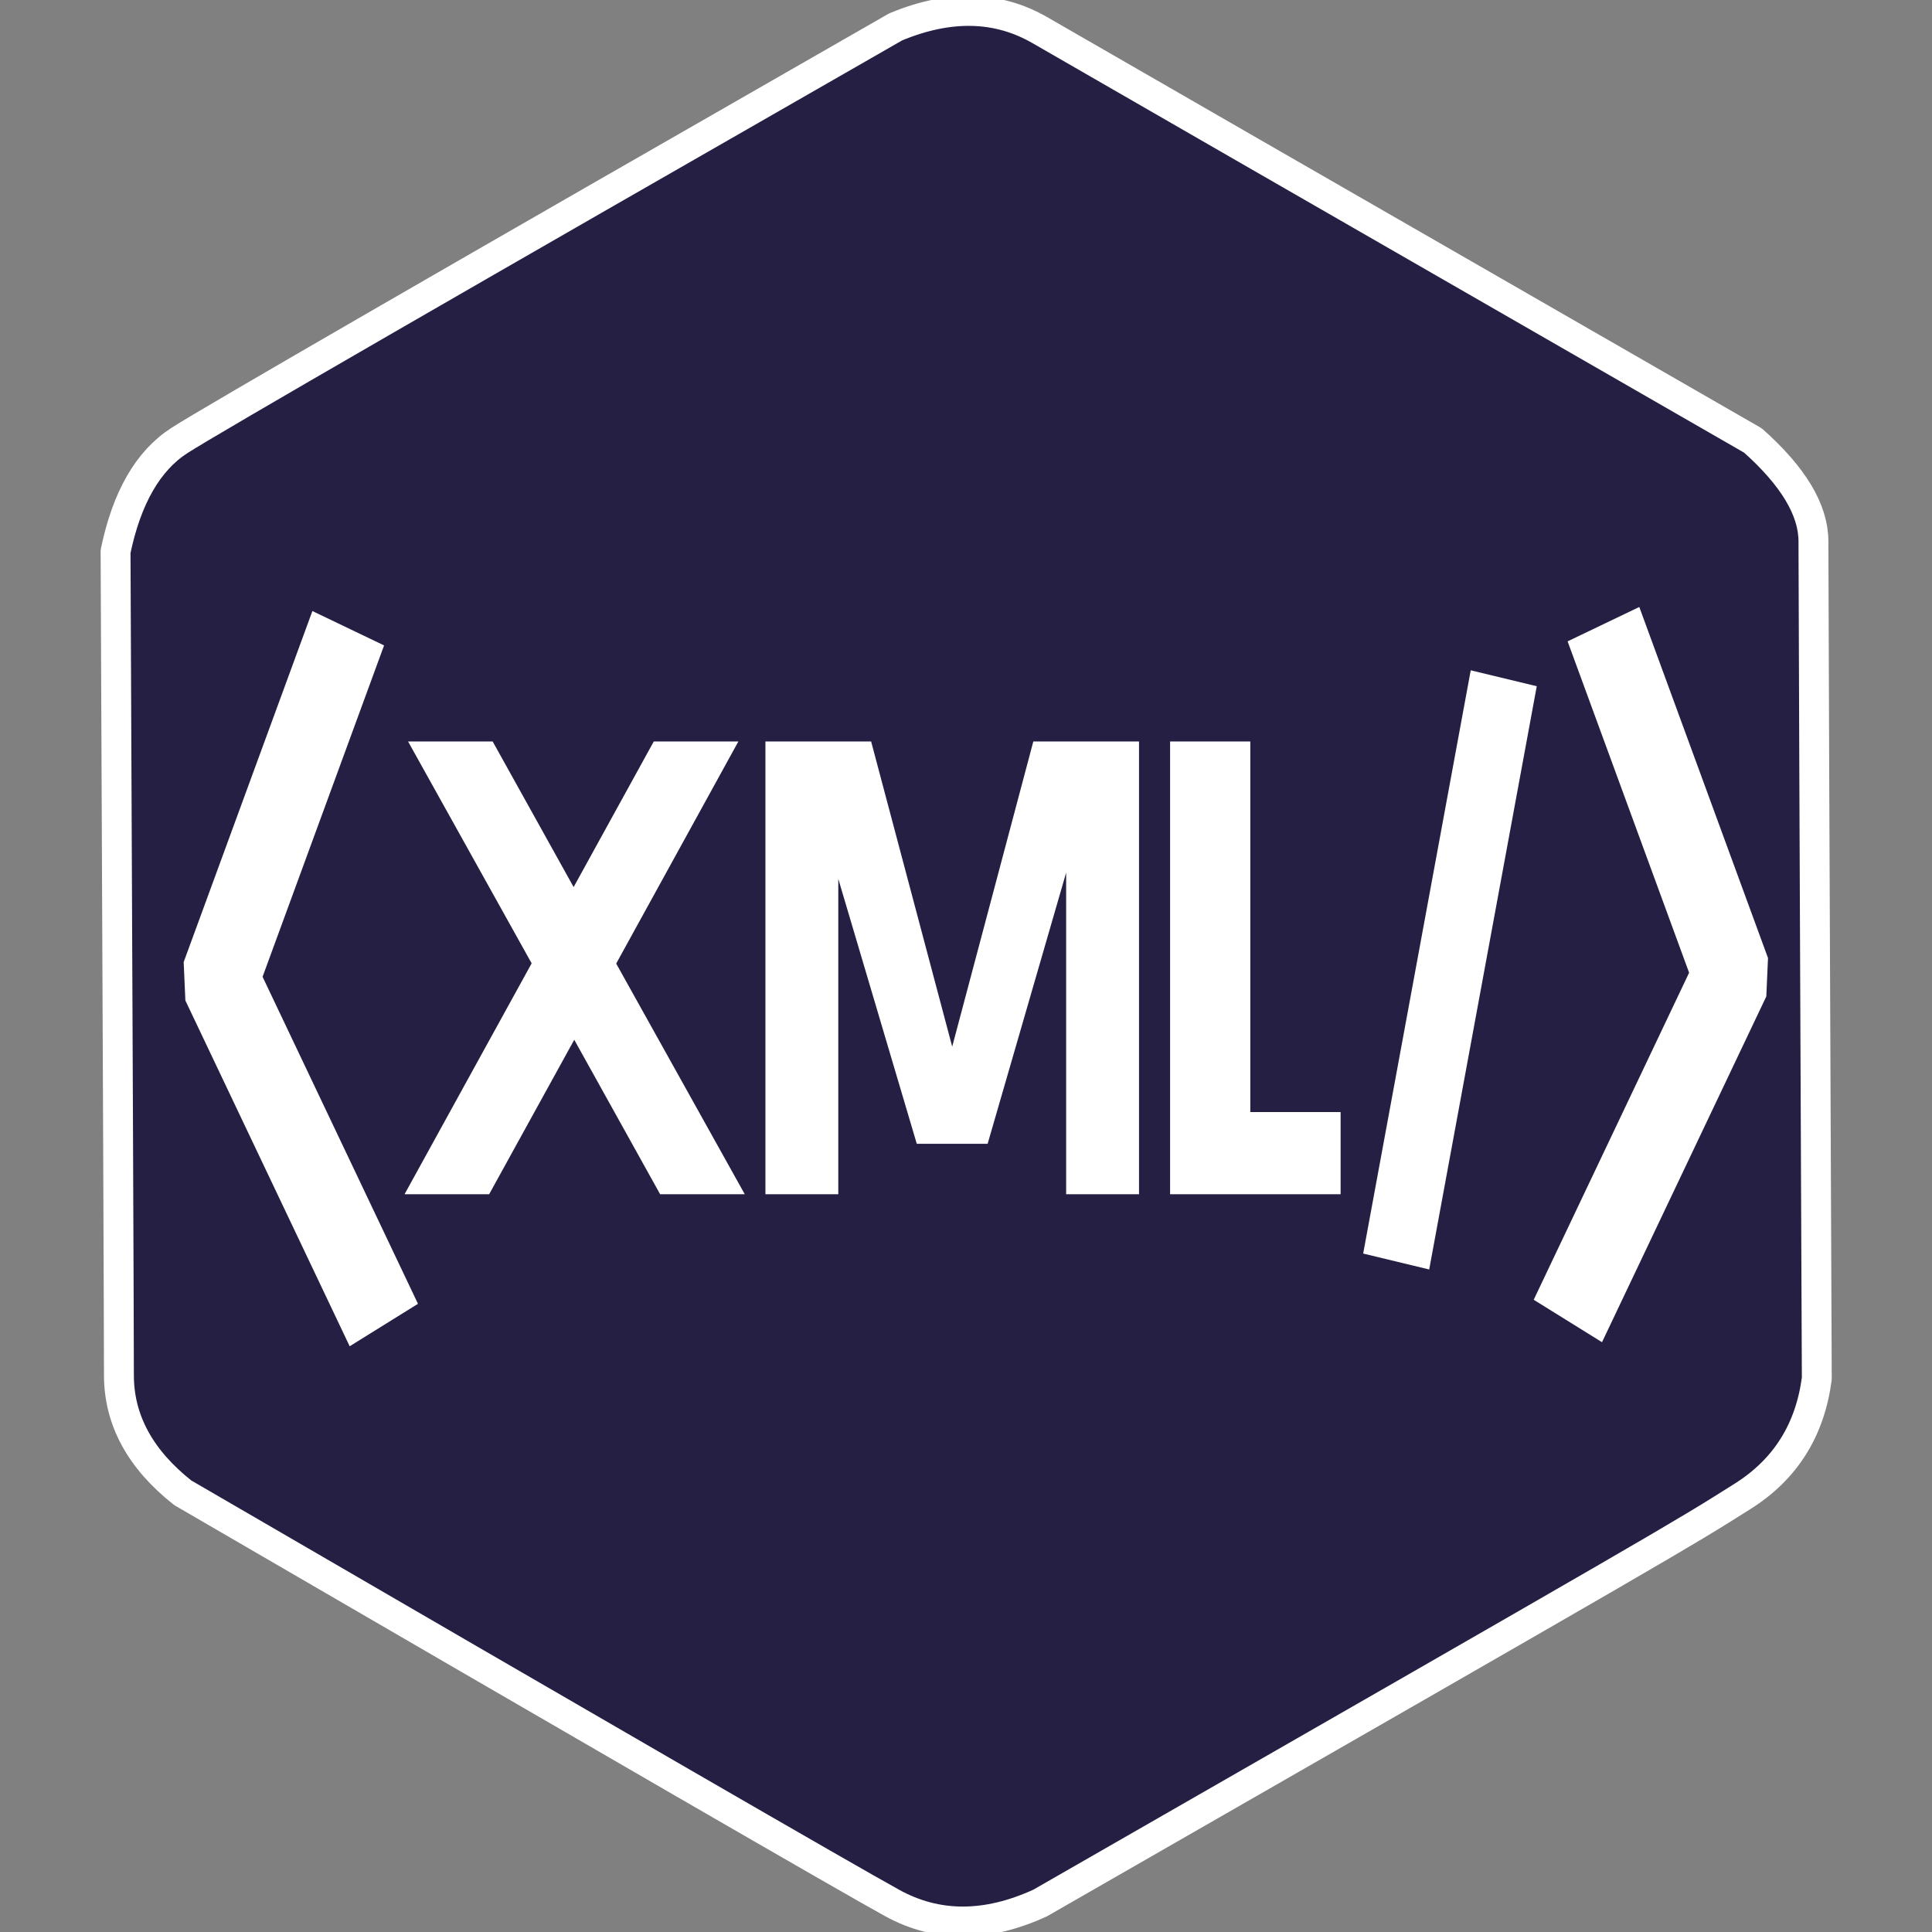 <?xml version="1.0" standalone="no"?>
<!DOCTYPE svg PUBLIC "-//W3C//DTD SVG 20010904//EN" "http://www.w3.org/TR/2001/REC-SVG-20010904/DTD/svg10.dtd">
<!-- Created using Krita: https://krita.org -->
<svg xmlns="http://www.w3.org/2000/svg" 
    xmlns:xlink="http://www.w3.org/1999/xlink"
    xmlns:krita="http://krita.org/namespaces/svg/krita"
    xmlns:sodipodi="http://sodipodi.sourceforge.net/DTD/sodipodi-0.dtd"
    width="61.44pt"
    height="61.44pt"
    viewBox="0 0 61.44 61.44">
<rect x="0" y="0" width="61.44" height="61.44" fill="#808080" stroke="none"/>
<defs/>
<path id="shape0" transform="matrix(1.188 0 0 1.188 3.675 0.347)" fill="#251F44" stroke="#ffff" stroke-width="0.8" stroke-linecap="square" stroke-linejoin="bevel" d="M24.75 50.649C23.31 51.309 21.99 51.309 20.79 50.649C19.59 49.989 13.26 46.329 1.8 39.669C0.66 38.769 0.09 37.719 0.09 36.519C0.09 35.319 0.06 27.969 0 14.469C0.3 13.029 0.87 12.039 1.71 11.499C2.55 10.959 8.94 7.269 20.88 0.429C22.32 -0.171 23.61 -0.141 24.75 0.519C25.89 1.179 32.25 4.839 43.83 11.499C44.91 12.459 45.45 13.359 45.45 14.199C45.45 15.039 45.48 22.509 45.54 36.609C45.36 37.989 44.7 39.039 43.56 39.759C41.85 40.839 41.85 40.839 24.75 50.649Z" sodipodi:nodetypes="czczczczczccc"/>
<path id="shape1" transform="matrix(1.192 0 0 1.363 44.622 22.77)" fill="none" stroke="#ffffff" stroke-width="1.8" stroke-linecap="square" stroke-linejoin="miter" stroke-miterlimit="2" d="M2.498 0L0 11.847" sodipodi:nodetypes="cc"/>
<path id="shape01" transform="matrix(1.03 0 0 1.178 50.45 21.153)" fill="none" stroke="#ffffff" stroke-width="2.4" stroke-linecap="square" stroke-linejoin="bevel" d="M0.99 0L4.5 8.37L0 16.65" sodipodi:nodetypes="ccc"/>
<path id="shape011" transform="matrix(-1.03 0 0 1.178 11.616 21.282)" fill="none" stroke="#ffffff" stroke-width="2.4" stroke-linecap="square" stroke-linejoin="bevel" d="M0.99 0L4.5 8.37L0 16.65" sodipodi:nodetypes="ccc"/>
<path id="shape02" transform="matrix(1.192 0 0 1.363 12.865 23.58)" fill="#ffffff" stroke-opacity="0" stroke="#000000" stroke-width="0" stroke-linecap="square" stroke-linejoin="bevel" d="M6.819 10.564L4.071 6.241L3.851 5.899L0.094 0L2.351 0L4.897 4.004L5.196 4.475L9.077 10.564L6.819 10.564M0 10.564L4.093 4.061L6.649 0L8.906 0L5.149 5.973L2.257 10.564L0 10.564M14.611 7.12L16.775 0L19.595 0L19.595 10.564L17.651 10.564L17.651 2.361L17.728 2.827L15.556 9.387L13.666 9.387L11.493 2.972L11.572 2.361L11.572 10.564L9.628 10.564L9.628 0L12.448 0L14.611 7.12M20.424 10.564L20.424 0L22.564 0L22.564 10.564L20.424 10.564M21.377 10.564L21.416 8.646L24.973 8.646L24.973 10.564L21.377 10.564" sodipodi:nodetypes="cccccccccccccccccccccccccccccccccccccccccc"/>
</svg>

